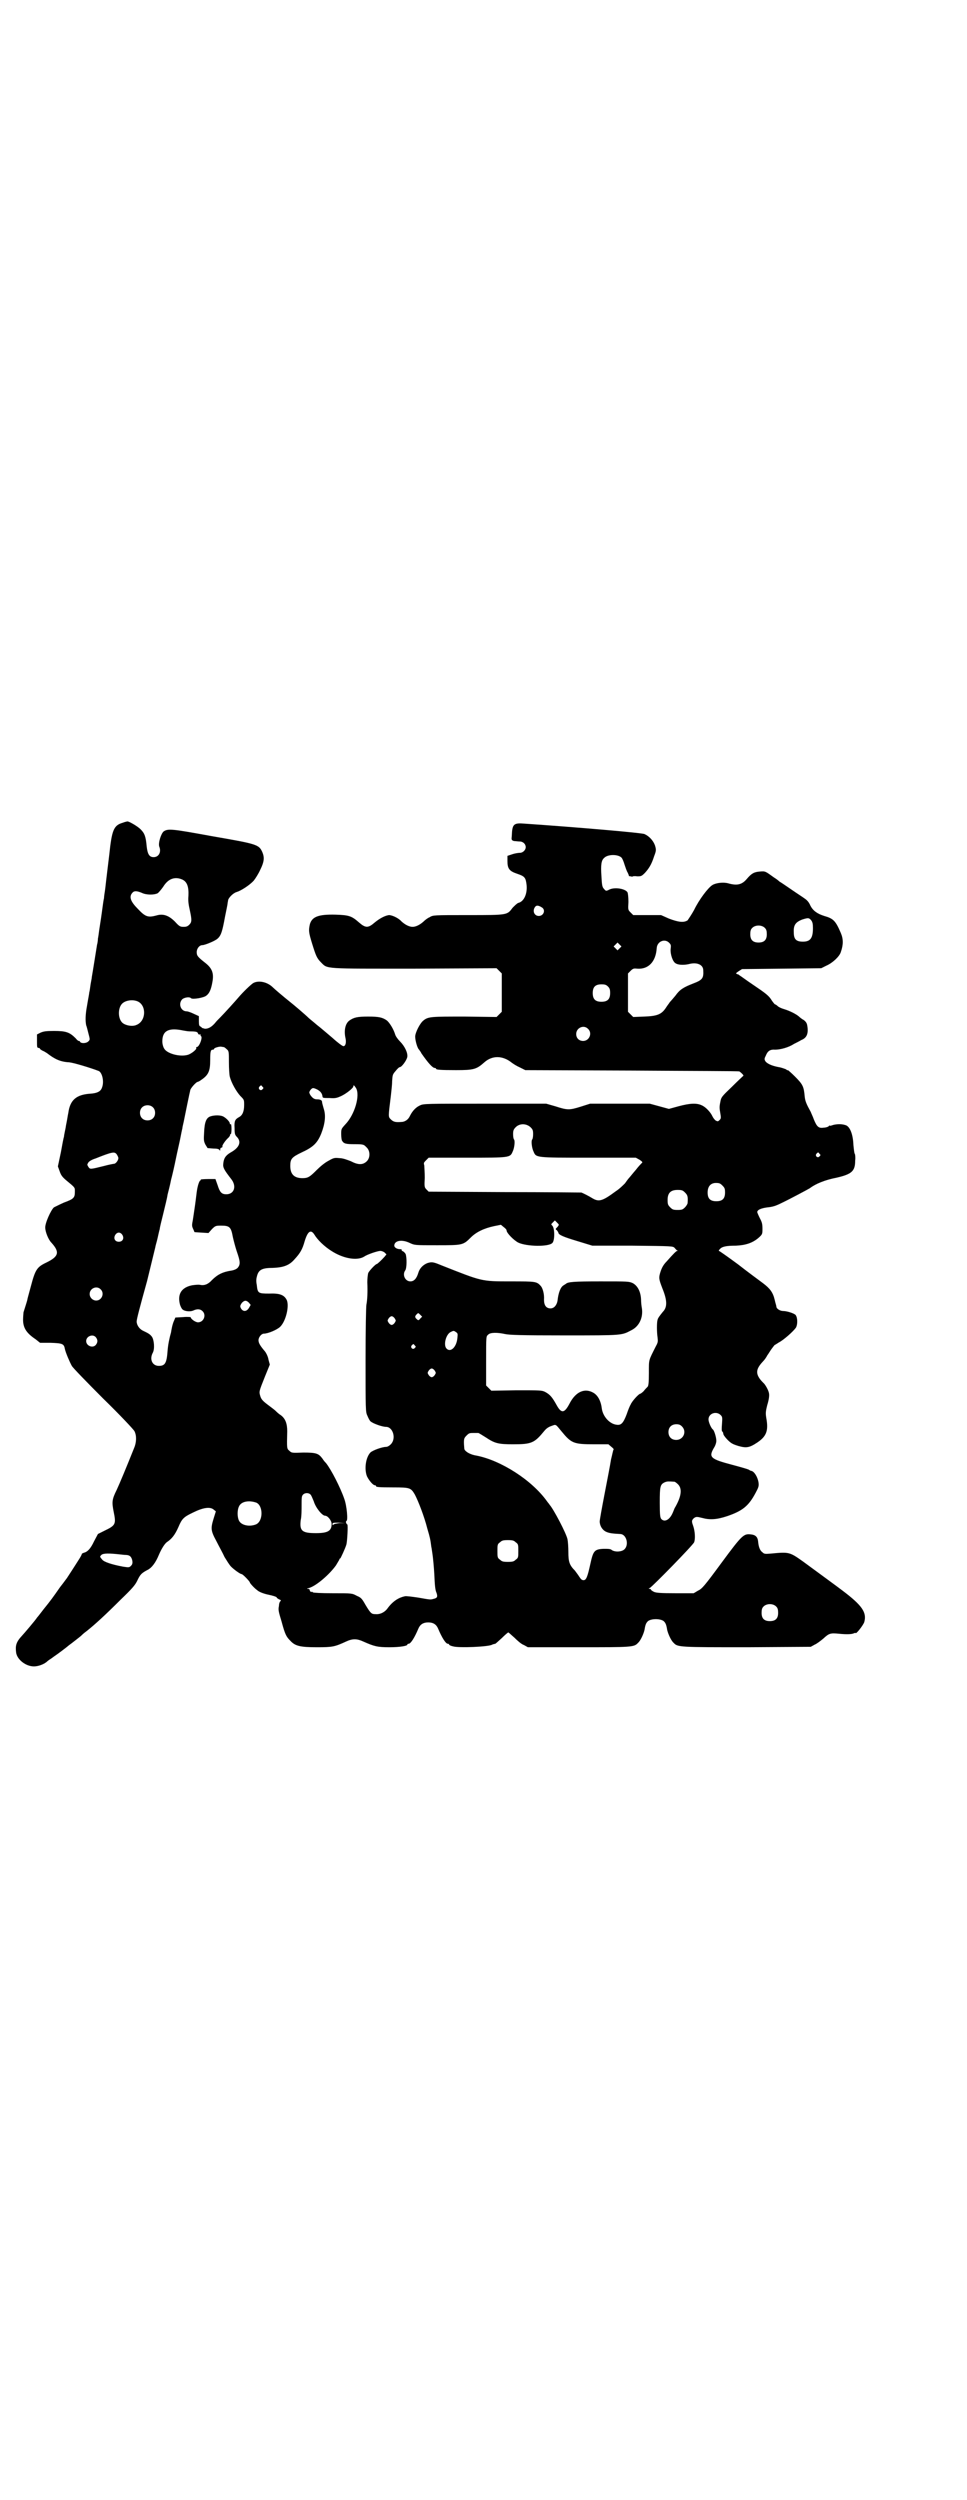 <?xml version="1.0" standalone="no"?>
<!DOCTYPE svg PUBLIC "-//W3C//DTD SVG 20010904//EN"
 "http://www.w3.org/TR/2001/REC-SVG-20010904/DTD/svg10.dtd">
<svg version="1.0" xmlns="http://www.w3.org/2000/svg"
 width="1111pt" height="2870pt" viewBox="0 0 1111 2870"
 preserveAspectRatio="xMidYMid meet">
<g transform="translate(0,2870) scale(0.5,-0.5)"
fill="#000000" stroke="none">
<path d="M282 3851 c-21 -6 -25 -17 -31 -74 -3 -24 -6 -50 -7 -58 -1 -8 -2
-19 -3 -25 -1 -6 -2 -13 -2 -16 -1 -3 -3 -18 -5 -33 -2 -15 -5 -33 -6 -40 -1
-7 -2 -16 -3 -20 0 -4 -1 -11 -2 -14 -1 -6 -10 -63 -12 -74 0 -3 -2 -11 -3
-18 -1 -7 -2 -15 -3 -18 0 -3 -3 -17 -5 -30 -4 -21 -4 -35 -2 -45 1 -2 3 -10
5 -18 4 -15 4 -15 0 -19 -5 -5 -17 -5 -19 -1 0 1 -1 2 -3 2 -1 0 -4 2 -7 6
-14 14 -22 17 -50 17 -19 0 -24 -1 -31 -4 l-8 -4 0 -16 c0 -13 0 -15 4 -15 1
0 3 -1 3 -2 0 -1 2 -2 5 -4 3 -1 8 -4 11 -6 18 -14 31 -20 51 -21 10 -1 47
-12 68 -20 8 -4 13 -25 7 -39 -3 -8 -11 -12 -26 -13 -32 -2 -47 -14 -51 -44
-1 -5 -2 -10 -2 -11 0 -1 -1 -5 -2 -11 -1 -5 -2 -10 -2 -11 0 -1 -1 -5 -2 -10
-1 -5 -2 -10 -2 -12 -1 -2 -4 -18 -7 -35 l-7 -33 4 -11 c3 -9 6 -13 14 -20 23
-19 21 -17 21 -28 0 -13 -3 -16 -25 -24 -9 -4 -19 -9 -23 -11 -7 -6 -21 -37
-20 -47 0 -9 7 -27 14 -34 20 -22 17 -32 -12 -46 -21 -10 -25 -16 -35 -54 -4
-15 -8 -29 -8 -30 0 -2 -4 -14 -9 -30 0 -2 -1 -10 -1 -17 0 -19 8 -31 29 -45
l10 -8 24 0 c27 -1 31 -2 33 -14 2 -9 11 -30 16 -39 2 -4 35 -38 72 -75 38
-37 70 -71 72 -75 5 -10 5 -25 -1 -39 -18 -45 -33 -81 -40 -96 -11 -22 -11
-28 -7 -49 6 -29 5 -32 -20 -44 l-16 -8 -9 -17 c-8 -17 -15 -24 -23 -26 -3 -1
-5 -2 -5 -3 0 -1 -3 -7 -7 -13 -3 -5 -11 -17 -16 -25 -5 -8 -10 -15 -11 -17
-1 -1 -8 -11 -16 -21 -16 -23 -21 -30 -38 -51 -7 -9 -13 -17 -15 -19 -2 -4
-31 -38 -34 -41 -14 -15 -16 -23 -14 -39 2 -16 22 -32 41 -32 10 0 24 5 31 12
2 2 9 6 14 10 9 6 29 21 36 27 4 3 7 5 17 13 5 4 9 7 10 8 1 1 6 6 13 11 19
15 44 38 78 72 26 25 33 33 38 43 7 15 10 18 23 25 11 5 20 18 27 35 6 14 13
25 18 29 12 8 19 17 27 35 8 19 12 23 33 33 24 12 40 14 48 7 l5 -4 -5 -16
c-7 -23 -7 -28 6 -52 6 -12 15 -28 19 -37 5 -8 11 -18 15 -22 7 -7 21 -17 24
-17 3 0 19 -17 19 -19 0 -2 11 -14 17 -18 4 -4 15 -8 24 -10 10 -2 21 -5 21
-7 0 -1 2 -2 5 -4 4 -1 5 -3 4 -4 -2 0 -4 -6 -4 -11 -2 -9 -1 -13 6 -36 8 -30
11 -35 20 -44 11 -12 22 -15 61 -15 36 0 41 1 67 13 15 7 25 7 40 0 25 -11 32
-13 60 -13 24 0 41 3 41 6 0 1 1 2 3 2 5 0 14 15 22 34 4 10 11 15 23 15 12 0
19 -5 23 -15 8 -19 17 -34 22 -34 2 0 3 -1 3 -2 0 -1 4 -3 9 -4 13 -4 83 -1
90 4 2 1 3 1 7 2 1 0 7 6 15 13 7 7 14 13 15 13 1 0 7 -6 14 -12 7 -7 16 -15
22 -17 l9 -5 116 0 c123 0 128 0 137 10 6 5 13 21 15 30 2 13 4 16 8 20 8 6
28 6 36 0 4 -4 6 -7 8 -20 2 -9 9 -25 15 -30 9 -10 14 -10 170 -10 l145 1 9 5
c5 2 14 9 20 14 13 12 16 13 36 11 19 -2 30 -1 34 1 2 1 4 1 4 1 0 -5 18 18
20 25 6 22 -5 38 -50 72 -9 7 -72 53 -91 67 -31 22 -32 22 -74 18 -13 -1 -15
-1 -19 3 -6 4 -9 13 -10 25 -1 10 -6 15 -16 16 -17 2 -20 0 -68 -65 -39 -53
-45 -60 -54 -64 l-10 -6 -42 0 c-35 0 -44 1 -49 3 -4 2 -7 4 -7 5 0 1 -2 2 -3
2 -3 0 -3 1 0 2 6 3 99 98 102 105 3 8 2 25 -2 37 -4 11 -4 13 1 18 5 4 7 4
19 1 18 -5 34 -4 58 4 35 12 49 23 65 53 7 13 8 16 7 24 -2 13 -10 26 -17 27
-1 0 -3 1 -6 3 -2 1 -19 6 -38 11 -49 13 -54 17 -42 38 4 6 6 13 6 17 0 8 -5
24 -8 26 -4 3 -10 17 -10 23 0 14 18 20 28 10 4 -4 4 -6 3 -20 -1 -12 -1 -17
1 -18 1 -1 2 -3 2 -5 0 -2 4 -8 10 -14 8 -8 12 -10 25 -14 18 -5 25 -4 43 8
21 14 26 27 21 55 -2 12 -2 15 2 31 4 13 5 22 4 27 -1 7 -9 21 -13 24 -1 1 -5
5 -8 9 -10 14 -8 24 7 40 4 4 8 10 10 14 3 4 7 11 10 15 3 4 6 8 7 9 1 0 5 3
10 6 10 5 33 25 39 34 4 7 4 23 -1 29 -4 4 -20 9 -29 9 -6 0 -15 5 -15 10 0 2
-2 7 -4 16 -4 17 -11 26 -27 38 -8 6 -34 25 -57 43 -23 17 -43 31 -44 31 -1 0
0 2 2 4 5 6 15 8 37 8 22 1 38 6 52 18 9 8 9 9 9 21 0 10 -1 15 -6 24 -3 6 -6
13 -6 14 0 5 8 9 24 11 12 1 20 4 32 10 19 9 62 32 65 34 13 10 35 19 61 24
35 8 43 15 43 39 1 8 0 15 -1 16 -1 1 -2 10 -3 20 -1 27 -9 44 -19 46 -9 3
-21 2 -28 0 -5 -2 -8 -2 -8 -1 0 0 -1 0 -2 -2 -1 -1 -6 -3 -11 -3 -12 -2 -16
2 -23 19 -2 6 -6 14 -7 17 -10 18 -13 25 -14 36 -2 22 -4 27 -22 45 -9 9 -17
16 -17 15 0 -1 -2 0 -4 2 -3 1 -10 4 -17 5 -16 3 -26 8 -30 13 -3 5 -3 6 1 14
4 10 10 14 21 13 12 0 31 5 43 13 6 3 14 7 17 9 13 5 17 15 14 33 -1 6 -3 9
-8 13 -4 2 -9 6 -11 8 -7 6 -21 13 -34 17 -7 2 -13 5 -15 7 -2 2 -5 4 -6 4 -1
0 -4 4 -7 8 -7 12 -14 17 -45 38 -15 10 -28 20 -29 20 -1 1 -3 3 -5 3 -5 2 -5
2 2 7 l8 5 91 1 91 1 12 6 c14 6 30 21 33 31 6 17 6 30 0 44 -12 28 -17 33
-38 39 -16 5 -26 12 -32 24 -3 7 -7 12 -13 16 -4 3 -18 12 -31 21 -13 9 -25
17 -27 18 -2 2 -7 6 -12 9 -21 15 -20 15 -33 14 -13 -1 -19 -4 -30 -17 -11
-13 -22 -16 -43 -10 -11 3 -28 1 -36 -4 -10 -6 -31 -34 -42 -57 -6 -11 -13
-21 -15 -24 -9 -6 -22 -4 -43 4 l-18 8 -32 0 -32 0 -6 6 c-6 6 -6 6 -5 24 0
11 -1 19 -2 22 -5 9 -31 13 -43 6 -6 -3 -7 -3 -11 2 -4 4 -5 8 -6 29 -2 27 0
37 6 42 8 9 32 9 40 1 2 -2 5 -9 7 -16 2 -6 5 -15 7 -18 2 -4 3 -7 3 -7 -1 -1
1 -2 4 -2 3 -1 5 -1 5 0 0 0 4 1 10 0 9 0 10 0 18 8 9 10 15 19 21 38 5 13 5
15 2 25 -4 11 -13 21 -24 26 -6 3 -159 16 -276 24 -25 2 -28 -1 -29 -28 -1 -9
-1 -10 5 -12 3 0 9 -1 13 -1 8 0 14 -6 14 -13 0 -7 -7 -13 -13 -13 -3 0 -11
-1 -17 -3 l-12 -4 0 -12 c0 -17 4 -23 22 -29 18 -6 20 -9 22 -26 2 -20 -6 -38
-19 -41 -3 -1 -8 -6 -13 -11 -13 -17 -10 -17 -102 -17 -81 0 -81 0 -89 -5 -5
-2 -11 -7 -14 -10 -9 -8 -18 -12 -25 -12 -7 0 -16 4 -25 12 -7 8 -20 14 -28
15 -8 0 -22 -7 -34 -17 -15 -13 -21 -13 -36 0 -17 15 -23 17 -54 18 -40 1 -54
-5 -59 -22 -3 -14 -3 -18 5 -44 9 -29 11 -34 21 -44 15 -15 5 -14 215 -14
l188 1 6 -6 6 -6 0 -44 0 -44 -6 -6 -6 -6 -73 1 c-77 0 -84 0 -95 -9 -8 -6
-19 -28 -19 -37 0 -9 5 -27 9 -30 1 -2 4 -5 5 -8 16 -23 26 -34 31 -34 2 0 3
-1 3 -2 0 -2 10 -3 46 -3 41 0 47 2 65 18 18 16 42 16 63 -1 4 -3 12 -8 19
-11 l12 -6 246 -1 c135 -1 246 -1 246 -2 0 0 3 -2 6 -5 3 -3 4 -5 3 -5 -1 -1
-13 -12 -26 -25 -24 -23 -25 -24 -27 -36 -2 -9 -2 -14 0 -24 2 -12 2 -13 -2
-17 -3 -3 -4 -3 -8 -1 -3 2 -6 6 -8 10 -4 9 -15 21 -24 25 -12 6 -28 5 -54 -2
l-22 -6 -22 6 -22 6 -68 0 -69 0 -22 -7 c-26 -8 -30 -8 -58 1 l-21 6 -140 0
c-136 0 -142 0 -150 -4 -9 -4 -17 -12 -23 -24 -4 -9 -12 -14 -20 -14 -13 -1
-18 0 -24 6 -6 6 -6 5 0 53 1 10 3 25 3 34 1 15 1 16 8 24 4 5 8 9 10 9 4 0
16 16 17 24 1 9 -6 24 -17 35 -5 5 -10 12 -11 16 -4 13 -13 27 -19 32 -10 7
-18 9 -43 9 -25 0 -33 -2 -43 -9 -10 -7 -13 -24 -9 -41 2 -10 0 -18 -5 -18 -2
0 -13 8 -25 19 -12 10 -28 24 -36 30 -8 7 -17 14 -19 16 -7 7 -34 30 -43 37
-15 12 -35 29 -39 33 -12 12 -32 17 -45 10 -5 -3 -23 -20 -34 -33 -5 -6 -32
-36 -42 -46 -4 -4 -10 -10 -12 -13 -8 -9 -15 -13 -23 -13 -4 1 -7 2 -7 2 0 1
-2 2 -3 3 -3 1 -4 3 -4 12 l0 12 -11 5 c-6 3 -14 6 -17 6 -14 0 -20 18 -10 28
5 4 17 6 20 2 4 -3 29 1 35 6 7 5 11 14 14 31 4 21 -1 32 -16 44 -18 14 -20
17 -20 25 0 8 6 16 13 16 6 0 30 10 35 15 8 7 11 17 17 50 3 15 6 29 6 31 0 2
1 5 1 6 0 6 12 18 20 20 10 3 30 16 39 26 4 5 11 16 15 25 9 18 10 28 5 40 -8
18 -11 19 -115 37 -93 17 -102 18 -112 11 -6 -5 -13 -27 -10 -35 5 -12 -1 -24
-13 -24 -10 0 -14 7 -16 25 -2 23 -5 30 -14 39 -7 7 -26 18 -30 18 -1 0 -6 -1
-11 -3z m136 -130 c12 -5 16 -17 15 -38 -1 -10 0 -19 3 -32 5 -23 5 -28 -1
-34 -4 -4 -7 -5 -13 -5 -8 0 -10 1 -20 12 -14 14 -27 19 -43 14 -19 -5 -25 -3
-42 15 -17 17 -21 28 -13 37 4 5 10 5 22 0 10 -5 28 -5 36 -1 2 1 8 8 13 15
11 18 26 24 43 17z m828 -65 c8 -6 3 -19 -8 -19 -10 0 -15 11 -9 20 3 5 8 5
17 -1z m618 -29 c3 -4 4 -8 4 -18 0 -23 -6 -31 -23 -31 -15 0 -21 5 -21 21 -1
17 4 24 20 30 13 4 15 4 20 -2z m-106 -18 c3 -3 4 -7 4 -14 0 -13 -6 -19 -19
-19 -13 0 -19 6 -19 19 0 7 1 11 4 14 7 8 23 8 30 0z m-220 -34 c4 -4 4 -6 3
-14 -1 -12 5 -30 12 -33 6 -4 21 -4 32 -1 17 4 31 -2 31 -15 1 -18 -2 -22 -23
-30 -23 -9 -31 -14 -41 -28 -5 -6 -11 -13 -13 -15 -1 -2 -6 -8 -9 -13 -10 -15
-20 -19 -50 -20 l-25 -1 -6 6 -6 6 0 44 0 44 6 6 c5 5 7 6 15 5 26 -2 43 16
45 47 1 16 19 23 29 12z m-114 -12 l-5 -5 -4 4 -5 5 4 4 5 5 4 -4 5 -5 -4 -4z
m-27 -88 c4 -4 5 -7 5 -15 0 -14 -6 -20 -20 -20 -14 0 -20 6 -20 20 0 14 6 20
20 20 8 0 11 -1 15 -5z m-1081 -34 c21 -9 20 -45 -2 -54 -10 -5 -28 -1 -34 6
-9 10 -9 32 0 42 7 8 24 11 36 6z m1035 -63 c11 -10 3 -28 -11 -28 -9 0 -16 6
-16 16 0 14 17 22 27 12z m-930 -4 c5 -1 12 -2 15 -2 15 0 18 -1 19 -5 1 -2 3
-3 4 -2 2 0 3 0 2 -1 -1 -1 0 -2 1 -3 4 -3 -4 -25 -10 -25 -1 0 -2 -1 -1 -2 2
-3 -12 -14 -20 -16 -18 -5 -48 3 -54 15 -2 3 -4 10 -4 16 0 25 15 32 48 25z
m93 -38 c1 0 4 -2 7 -5 5 -4 5 -6 5 -30 0 -14 1 -29 2 -33 4 -15 15 -34 24
-44 9 -9 9 -9 9 -21 0 -15 -4 -24 -12 -28 -9 -5 -11 -9 -10 -25 0 -14 1 -16 6
-21 10 -11 5 -24 -15 -35 -12 -7 -16 -14 -17 -26 -1 -9 2 -14 19 -36 12 -16 6
-34 -12 -34 -11 0 -15 5 -20 21 l-5 14 -17 0 c-10 0 -17 -1 -17 -1 1 -1 0 -2
0 -2 -3 0 -7 -12 -9 -27 -1 -8 -3 -25 -5 -38 -2 -13 -4 -28 -5 -32 -1 -6 -1
-9 2 -15 l3 -7 16 -1 16 -1 8 9 c8 8 9 8 22 8 19 0 22 -4 26 -26 2 -9 6 -24 9
-33 8 -23 9 -30 2 -38 -3 -3 -8 -5 -13 -6 -21 -3 -33 -9 -46 -22 -9 -10 -18
-13 -27 -11 -4 1 -12 0 -19 -1 -24 -5 -33 -20 -28 -42 1 -5 4 -11 6 -13 5 -5
18 -6 25 -3 8 4 16 4 21 -1 10 -9 3 -26 -10 -26 -6 0 -17 8 -17 12 0 0 -8 1
-17 0 l-18 -1 -3 -7 c-2 -4 -4 -11 -5 -16 -1 -5 -2 -10 -2 -11 -4 -14 -7 -29
-8 -43 -2 -28 -6 -34 -20 -34 -15 0 -22 15 -14 30 5 9 3 30 -2 37 -4 5 -6 7
-21 14 -8 4 -14 13 -14 21 0 5 7 32 24 93 6 25 13 53 19 78 0 2 3 11 5 20 2 9
4 18 5 21 0 3 4 19 8 35 4 17 9 36 10 44 2 8 6 23 8 34 3 11 8 33 11 48 3 15
8 36 10 46 2 10 4 21 5 24 0 3 2 10 3 15 3 15 14 69 15 72 0 5 14 20 17 20 1
0 5 2 9 5 16 11 20 20 20 45 0 20 1 24 6 24 2 0 3 1 3 2 0 2 10 5 15 5 2 0 5
-1 7 -1z m89 -91 c3 -3 3 -3 0 -6 -4 -5 -11 1 -7 6 4 4 4 4 7 0z m215 -3 c10
-17 -3 -61 -24 -83 -10 -11 -10 -11 -10 -23 0 -7 1 -14 2 -15 4 -7 9 -8 29 -8
21 0 21 -1 27 -7 9 -8 9 -24 1 -32 -9 -9 -20 -9 -37 0 -8 3 -18 7 -26 7 -11 1
-13 1 -25 -6 -8 -4 -19 -13 -27 -21 -16 -16 -20 -19 -33 -19 -19 0 -28 9 -28
28 0 16 3 20 26 31 26 12 36 21 45 43 9 23 11 42 6 57 -2 7 -4 14 -4 16 0 4
-4 6 -12 6 -6 0 -10 3 -15 10 -3 6 -3 6 0 11 5 6 6 6 15 2 8 -4 12 -9 13 -16
0 -4 2 -4 16 -4 14 -1 17 0 28 5 12 6 27 18 27 22 0 4 2 2 6 -4z m-467 -44 c7
-6 7 -19 1 -25 -6 -7 -19 -7 -25 -1 -7 6 -7 19 -1 25 6 7 19 7 25 1z m868 -46
c5 -5 6 -7 6 -16 0 -6 -1 -11 -2 -12 -3 -3 -1 -20 3 -28 6 -14 4 -14 126 -14
l109 0 9 -5 c6 -4 7 -6 5 -7 -1 -1 -8 -8 -14 -16 -7 -8 -14 -17 -16 -19 -2 -2
-6 -8 -9 -12 -4 -4 -13 -13 -21 -18 -31 -23 -39 -25 -54 -16 -8 5 -20 11 -25
13 -2 0 -81 1 -177 1 l-174 1 -5 5 c-5 5 -5 7 -4 27 0 12 -1 24 -1 28 -2 6 -1
7 4 12 l6 6 88 0 c99 0 99 0 105 14 4 8 6 25 3 28 -1 1 -2 6 -2 12 0 8 1 11 6
16 9 9 24 9 34 0z m-951 -62 c2 -3 4 -7 4 -9 0 -5 -6 -13 -10 -13 -1 0 -12 -2
-23 -5 -32 -8 -32 -8 -36 -2 -3 5 -3 5 0 10 2 3 9 7 16 9 40 16 44 16 49 10z
m1615 1 c3 -3 3 -3 0 -6 -4 -5 -11 1 -7 6 4 4 4 4 7 0z m-223 -73 c5 -5 6 -7
6 -16 0 -14 -6 -20 -20 -20 -14 0 -20 6 -20 20 0 14 7 22 19 22 8 0 10 -1 15
-6z m-86 -16 c6 -6 7 -9 6 -24 0 -2 -3 -7 -6 -10 -5 -5 -7 -6 -17 -6 -10 0
-12 1 -17 6 -5 5 -6 7 -6 17 0 16 7 23 23 23 10 0 12 -1 17 -6z m-290 -74 c0
-1 -2 -4 -4 -6 -4 -4 -4 -4 0 -7 1 -2 3 -4 3 -5 0 -5 12 -10 42 -19 l36 -11
92 0 c92 -1 93 -1 97 -5 2 -2 4 -5 6 -6 2 0 2 -1 0 -1 -2 0 -9 -7 -24 -24 -7
-7 -11 -14 -14 -23 -5 -15 -4 -18 4 -39 11 -27 12 -43 1 -54 -8 -10 -11 -14
-12 -18 -2 -6 -2 -28 0 -41 1 -9 1 -11 -4 -20 -17 -34 -16 -29 -16 -61 0 -23
-1 -30 -3 -32 -2 -2 -6 -6 -9 -10 -3 -3 -7 -6 -8 -6 -3 0 -19 -17 -22 -25 -2
-3 -6 -13 -9 -22 -8 -21 -13 -26 -24 -24 -15 2 -30 18 -33 36 -2 18 -9 31 -19
37 -20 12 -41 3 -55 -24 -12 -23 -19 -24 -30 -4 -10 18 -15 24 -26 30 -8 4
-10 4 -66 4 l-58 -1 -6 6 -6 6 0 53 c0 64 0 59 5 64 5 5 21 5 39 1 10 -2 35
-3 136 -3 136 0 131 0 154 12 18 9 27 29 24 50 -1 5 -2 14 -2 21 -1 18 -8 31
-19 37 -9 4 -10 4 -74 4 -61 0 -76 -1 -80 -6 -1 0 -3 -2 -5 -3 -7 -4 -12 -17
-14 -36 -2 -10 -8 -17 -16 -17 -10 0 -15 7 -15 20 1 13 -3 26 -7 31 -10 11
-11 11 -70 11 -68 0 -65 0 -159 37 -19 8 -22 8 -32 5 -10 -4 -18 -12 -21 -23
-4 -13 -10 -19 -18 -19 -12 0 -19 15 -12 25 4 5 4 30 1 38 -2 3 -4 5 -6 6 -2
1 -4 2 -3 3 1 1 -1 2 -4 2 -7 0 -13 4 -13 8 0 12 18 15 36 6 11 -5 11 -5 62
-5 59 0 60 0 78 18 12 12 30 21 54 26 l15 3 6 -5 c4 -3 7 -6 7 -8 0 -6 17 -23
27 -28 19 -9 69 -10 78 -1 6 5 6 34 0 40 -3 3 -3 3 1 7 l5 5 4 -4 c3 -3 5 -5
5 -6z m-562 -22 c7 -12 23 -28 41 -39 27 -17 58 -22 74 -12 7 5 31 13 37 13 3
0 8 -2 10 -4 l4 -4 -4 -5 c-8 -9 -17 -17 -18 -17 -3 0 -18 -16 -20 -21 -1 -4
-2 -13 -2 -21 1 -22 0 -41 -2 -51 -1 -4 -2 -59 -2 -127 0 -114 0 -120 4 -128
2 -5 5 -11 7 -13 5 -5 27 -13 36 -13 16 0 24 -27 11 -40 -4 -4 -8 -6 -11 -6
-9 0 -31 -8 -36 -13 -11 -12 -14 -38 -8 -54 4 -9 14 -21 18 -21 2 0 3 -1 3 -2
0 -2 4 -3 40 -3 38 0 40 -1 49 -16 8 -15 22 -51 29 -79 6 -20 7 -25 9 -41 1
-4 2 -13 3 -19 1 -7 3 -27 4 -45 1 -24 2 -36 5 -42 3 -9 2 -12 -7 -14 -7 -2
-7 -2 -35 3 -14 2 -28 4 -31 3 -14 -3 -27 -11 -39 -27 -6 -9 -17 -15 -28 -14
-9 0 -11 1 -23 21 -8 14 -10 17 -20 21 -11 6 -11 6 -55 6 -27 0 -45 1 -46 2
-2 2 -3 2 -3 1 0 -1 -1 0 -3 1 -1 2 -2 4 -2 5 1 0 -1 1 -3 1 -4 0 -3 1 2 2 17
5 47 31 62 52 4 7 8 13 8 14 0 1 1 2 2 2 1 1 11 22 14 32 2 8 4 46 2 46 -1 0
-2 2 -3 4 0 2 0 4 1 4 4 0 1 35 -5 51 -9 26 -30 67 -42 82 -1 1 -5 5 -8 10 -9
12 -14 14 -44 14 -26 -1 -27 -1 -32 4 -6 5 -6 5 -5 45 0 17 -4 29 -15 37 -5 3
-10 8 -12 10 -2 2 -10 8 -18 14 -12 9 -15 13 -17 20 -3 10 -3 10 11 45 l11 27
-3 11 c-1 7 -5 15 -8 19 -12 14 -15 20 -15 26 0 7 7 15 12 15 10 0 31 9 38 16
13 13 21 47 15 61 -6 12 -16 16 -41 15 -25 0 -26 1 -28 20 -2 10 -1 15 1 22 4
13 12 17 36 17 25 1 38 6 50 20 13 14 18 23 23 41 7 23 14 28 22 16z m-441 -1
c5 -8 1 -16 -8 -16 -9 0 -13 8 -8 16 2 3 5 5 8 5 3 0 6 -2 8 -5z m-50 -125
c10 -9 3 -26 -10 -26 -8 0 -15 7 -15 15 0 13 16 20 25 11z m341 -31 l4 -5 -4
-7 c-5 -8 -12 -9 -17 -3 -4 6 -4 8 1 15 6 6 10 6 16 0z m394 -36 c-4 -5 -5 -5
-8 -2 -5 4 -5 7 -1 11 4 4 4 4 8 0 l5 -5 -4 -4z m-59 0 c3 -5 3 -5 0 -10 -2
-3 -5 -5 -7 -5 -2 0 -5 2 -7 5 -3 5 -3 5 0 10 2 3 5 5 7 5 2 0 5 -2 7 -5z
m144 -45 c-2 -22 -17 -35 -26 -23 -6 9 0 32 11 37 6 3 7 3 11 0 5 -3 5 -4 4
-14z m-831 2 c5 -6 5 -12 0 -18 -7 -8 -22 -2 -22 9 0 11 15 17 22 9z m733 -19
c3 -3 3 -3 0 -6 -4 -5 -11 1 -7 6 4 4 4 4 7 0z m46 -58 c3 -5 3 -5 0 -10 -2
-3 -5 -5 -7 -5 -2 0 -5 2 -7 5 -3 5 -3 5 0 10 2 3 5 5 7 5 2 0 5 -2 7 -5z
m291 -139 c23 -28 28 -30 76 -30 l32 0 7 -6 c4 -3 6 -6 5 -6 -1 0 -3 -11 -6
-23 -2 -13 -9 -49 -15 -80 -6 -31 -11 -59 -11 -62 0 -10 6 -20 15 -24 7 -3 13
-4 32 -5 14 0 21 -24 10 -35 -6 -6 -21 -7 -29 -2 -3 3 -8 3 -19 3 -22 -1 -24
-5 -31 -37 -6 -27 -9 -35 -15 -35 -4 0 -6 2 -10 8 -3 5 -8 11 -10 14 -13 13
-15 21 -15 43 0 11 -1 24 -2 29 -3 14 -32 69 -41 79 -1 2 -4 5 -6 8 -35 49
-106 94 -162 105 -14 2 -26 9 -28 15 0 2 -1 9 -1 15 0 9 1 11 6 16 6 6 7 6 18
6 3 0 7 0 9 0 1 0 9 -5 17 -10 21 -14 29 -16 63 -16 43 0 49 3 72 31 5 6 10 9
16 11 11 4 9 5 23 -12z m277 11 c12 -12 3 -31 -13 -31 -11 0 -18 7 -18 18 0
11 7 18 18 18 6 0 9 -1 13 -5z m-17 -127 c1 0 5 -3 8 -6 10 -10 8 -28 -8 -55
-1 -2 -3 -8 -5 -12 -7 -15 -18 -20 -25 -13 -3 3 -4 8 -4 38 0 38 1 42 12 47 5
2 8 2 22 1z m-837 -29 c2 -1 5 -9 8 -16 4 -14 19 -33 26 -33 6 0 15 -11 15
-19 0 -16 -9 -21 -36 -21 -32 0 -38 5 -35 30 2 8 2 24 2 34 0 16 0 21 3 24 4
5 13 5 17 1z m-124 -19 c16 -7 16 -43 -1 -50 -15 -6 -34 -2 -39 9 -4 8 -4 24
0 32 5 12 23 15 40 9z m191 -47 c-7 -1 -14 -2 -14 -4 -1 -1 -2 -1 -2 2 0 3 2
3 15 3 l14 -1 -13 0z m405 -44 c6 -4 6 -6 6 -20 0 -14 0 -16 -6 -20 -4 -4 -7
-5 -18 -5 -11 0 -14 1 -18 5 -6 4 -6 6 -6 20 0 14 0 16 6 20 4 4 7 5 18 5 11
0 14 -1 18 -5z m-908 -28 c2 0 7 -1 11 -1 10 0 14 -4 16 -13 1 -6 0 -9 -3 -12
-4 -4 -5 -4 -18 -2 -27 5 -44 11 -48 16 -6 7 -6 7 -2 11 4 4 18 4 44 1z m1507
-120 c3 -3 4 -7 4 -14 0 -13 -6 -19 -19 -19 -13 0 -19 6 -19 19 0 7 1 11 4 14
7 8 23 8 30 0z"/>
<path d="M484 3177 c-10 -3 -14 -13 -15 -37 -1 -17 -1 -20 3 -28 l5 -8 13 -1
c8 0 13 -1 14 -3 2 -3 2 -2 2 1 0 2 1 4 3 4 2 1 3 2 2 3 -1 2 7 14 14 20 3 3
4 6 4 7 -1 0 -1 1 1 1 1 0 2 4 2 12 0 8 -1 12 -2 11 -1 -1 -2 0 -2 2 0 3 -7
11 -14 15 -6 4 -21 4 -30 1z"/>
</g>
</svg>
